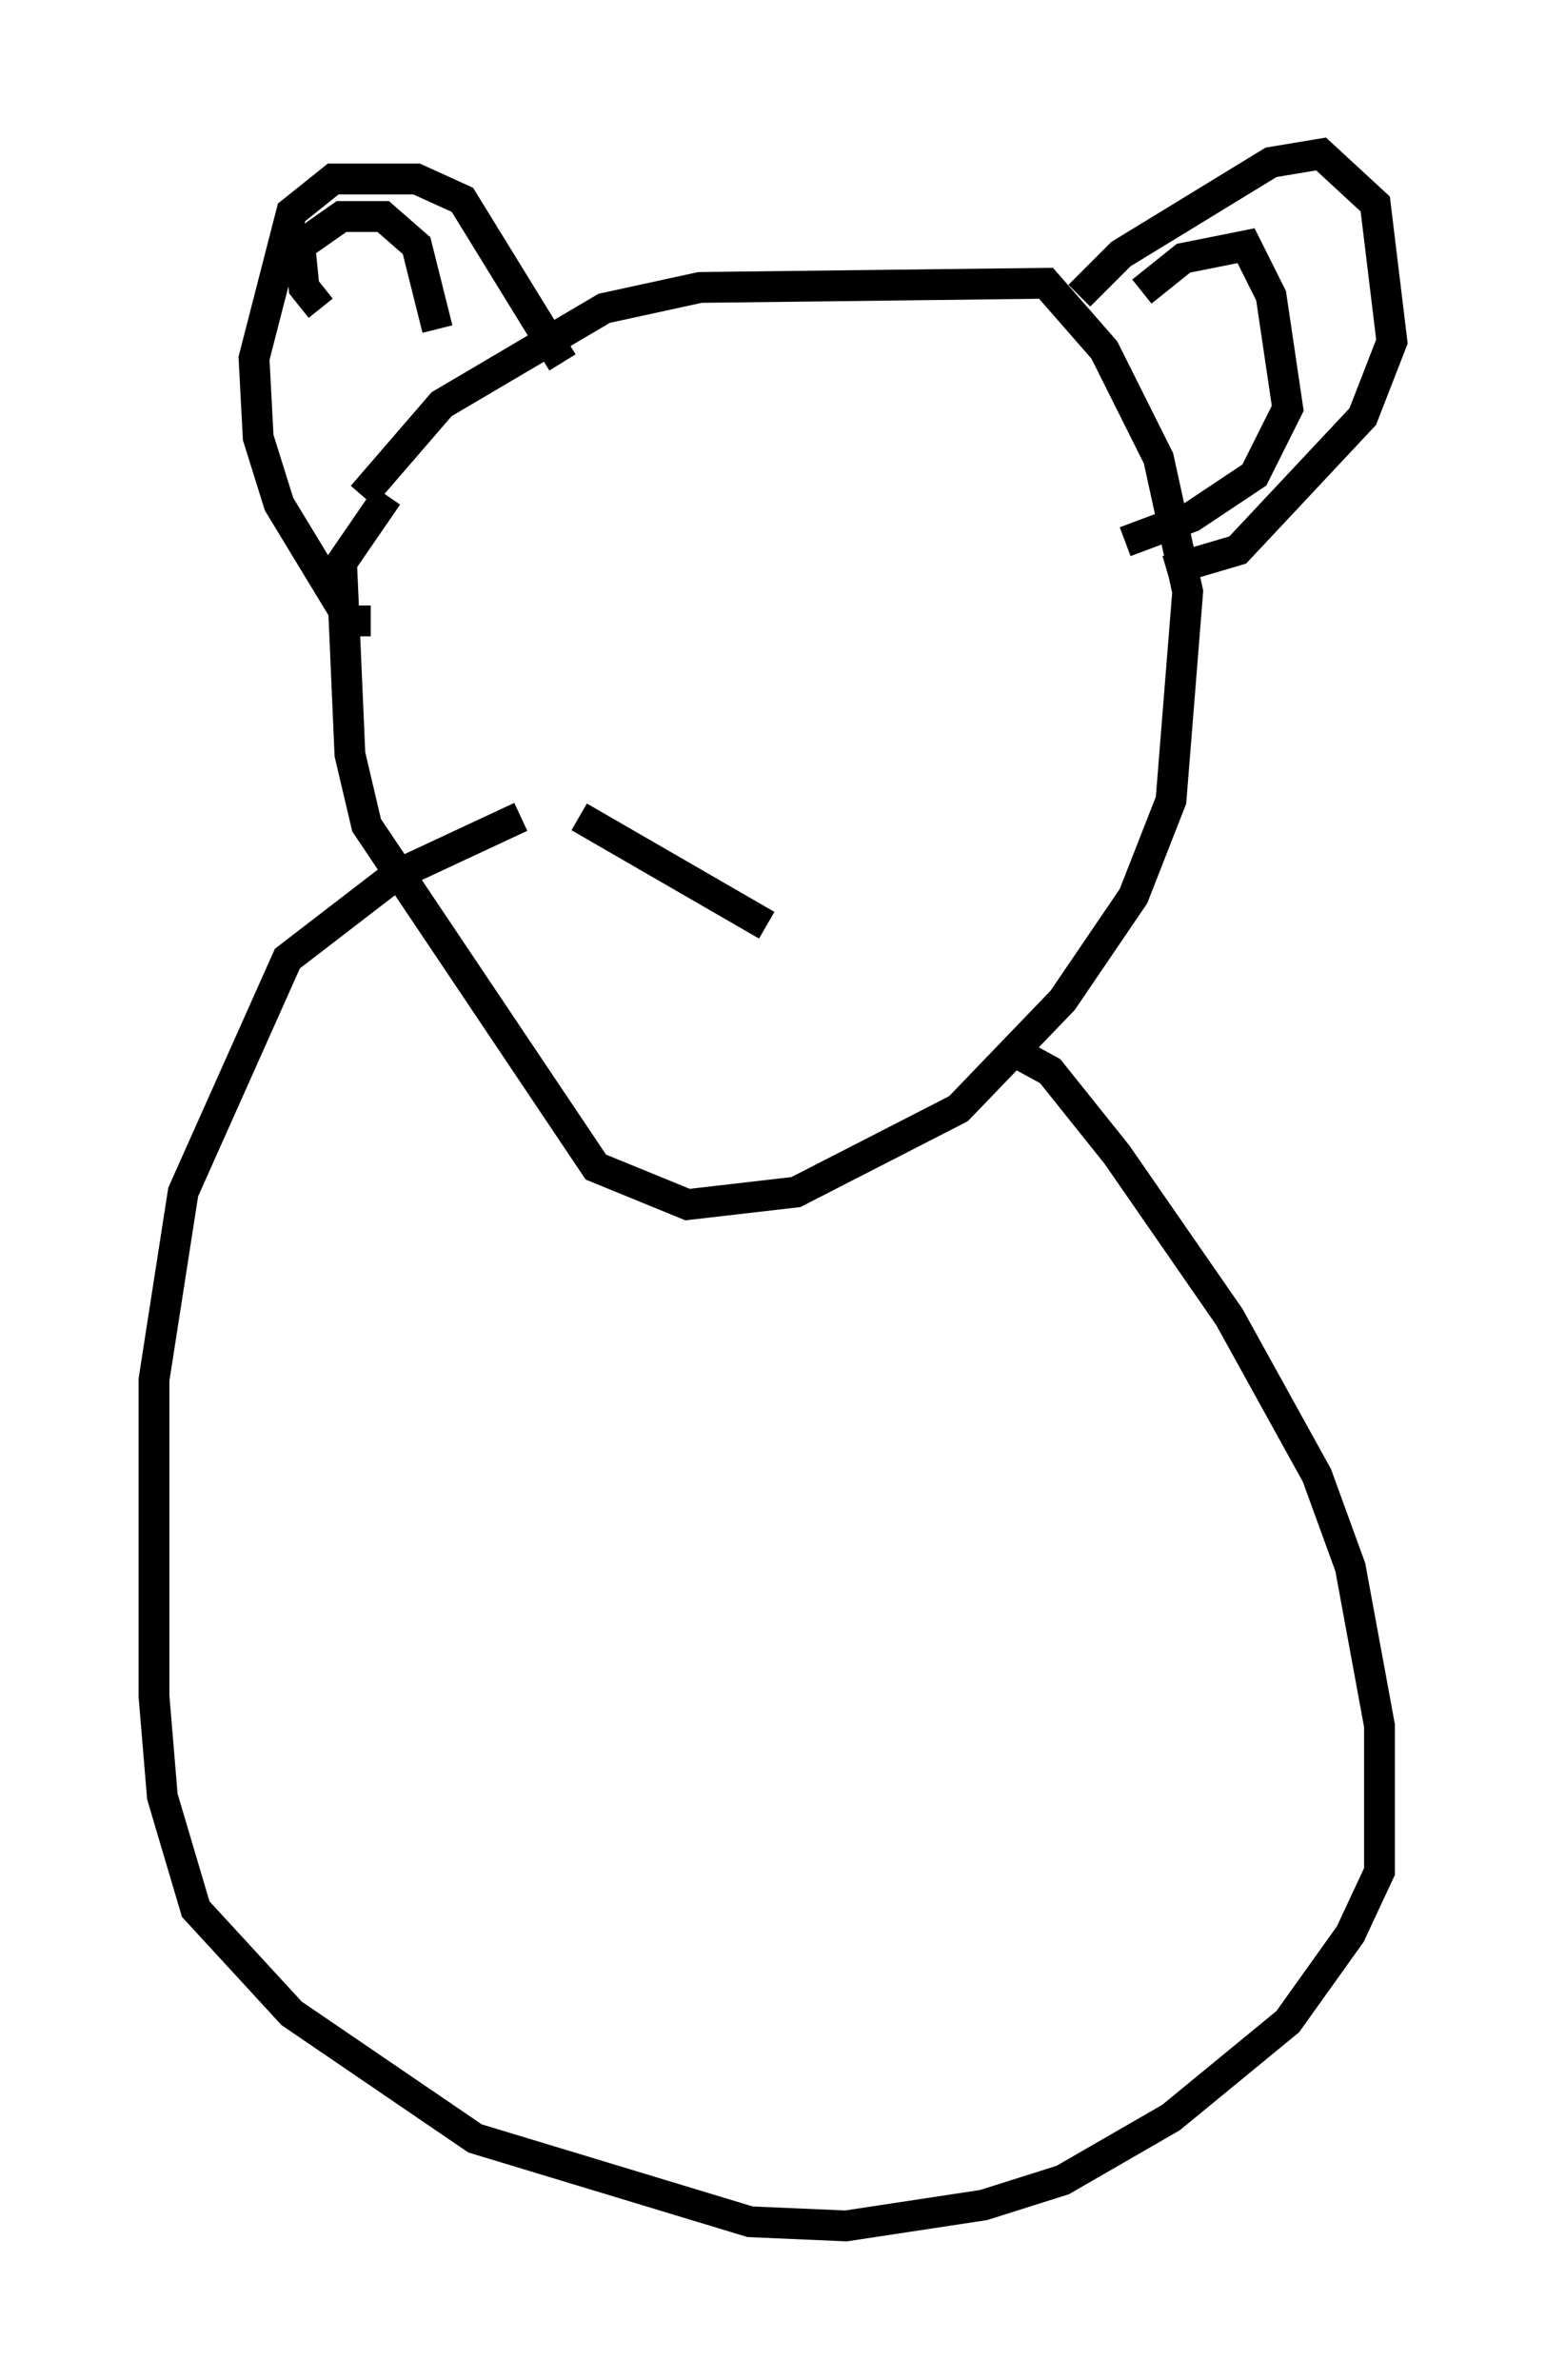 <?xml version="1.0" encoding="utf-8" ?>
<svg baseProfile="full" height="77.252" version="1.1" width="50.189" xmlns="http://www.w3.org/2000/svg" xmlns:ev="http://www.w3.org/2001/xml-events" xmlns:xlink="http://www.w3.org/1999/xlink"><defs /><rect fill="white" height="77.252" width="50.189" x="0" y="0" /><path d="M10.683, 18.667 m1.083, -2.571 l2.571, -2.977 5.277, -3.112 l3.112, -0.677 11.231, -0.135 l1.894, 2.165 1.759, 3.518 l0.947, 4.33 -0.541, 6.766 l-1.218, 3.112 -2.3, 3.383 l-3.383, 3.518 -5.277, 2.706 l-3.518, 0.406 -2.977, -1.218 l-7.442, -11.096 -0.541, -2.3 l-0.271, -6.225 1.488, -2.165 m3.789, -0.271 l0.0, 0.0 m11.773, 3.654 l0.0, 0.0 m-9.337, 7.036 l6.089, 3.518 m-12.855, -9.878 l-0.677, 0.0 -2.3, -3.789 l-0.677, -2.165 -0.135, -2.571 l1.218, -4.736 1.353, -1.083 l2.706, 0.0 1.488, 0.677 l3.248, 5.277 m16.779, -2.165 l1.353, -1.353 4.871, -2.977 l1.624, -0.271 1.759, 1.624 l0.541, 4.465 -0.947, 2.436 l-4.059, 4.33 -2.3, 0.677 m-0.812, -9.066 l1.353, -1.083 2.03, -0.406 l0.812, 1.624 0.541, 3.654 l-1.083, 2.165 -2.03, 1.353 l-2.165, 0.812 m-26.116, -7.578 l-0.541, -0.677 -0.135, -1.353 l1.353, -0.947 1.353, 0.0 l1.083, 0.947 0.677, 2.706 m18.403, 23.274 l1.488, 0.812 2.165, 2.706 l3.654, 5.277 2.842, 5.142 l1.083, 2.977 0.947, 5.142 l0.0, 4.736 -0.947, 2.03 l-2.03, 2.842 -3.789, 3.112 l-3.518, 2.03 -2.571, 0.812 l-4.465, 0.677 -3.112, -0.135 l-8.931, -2.706 -5.954, -4.059 l-3.112, -3.383 -1.083, -3.654 l-0.271, -3.248 0.0, -10.284 l0.947, -6.089 3.383, -7.578 l3.518, -2.706 4.059, -1.894 " fill="none" stroke="black" stroke-width="1" /></svg>